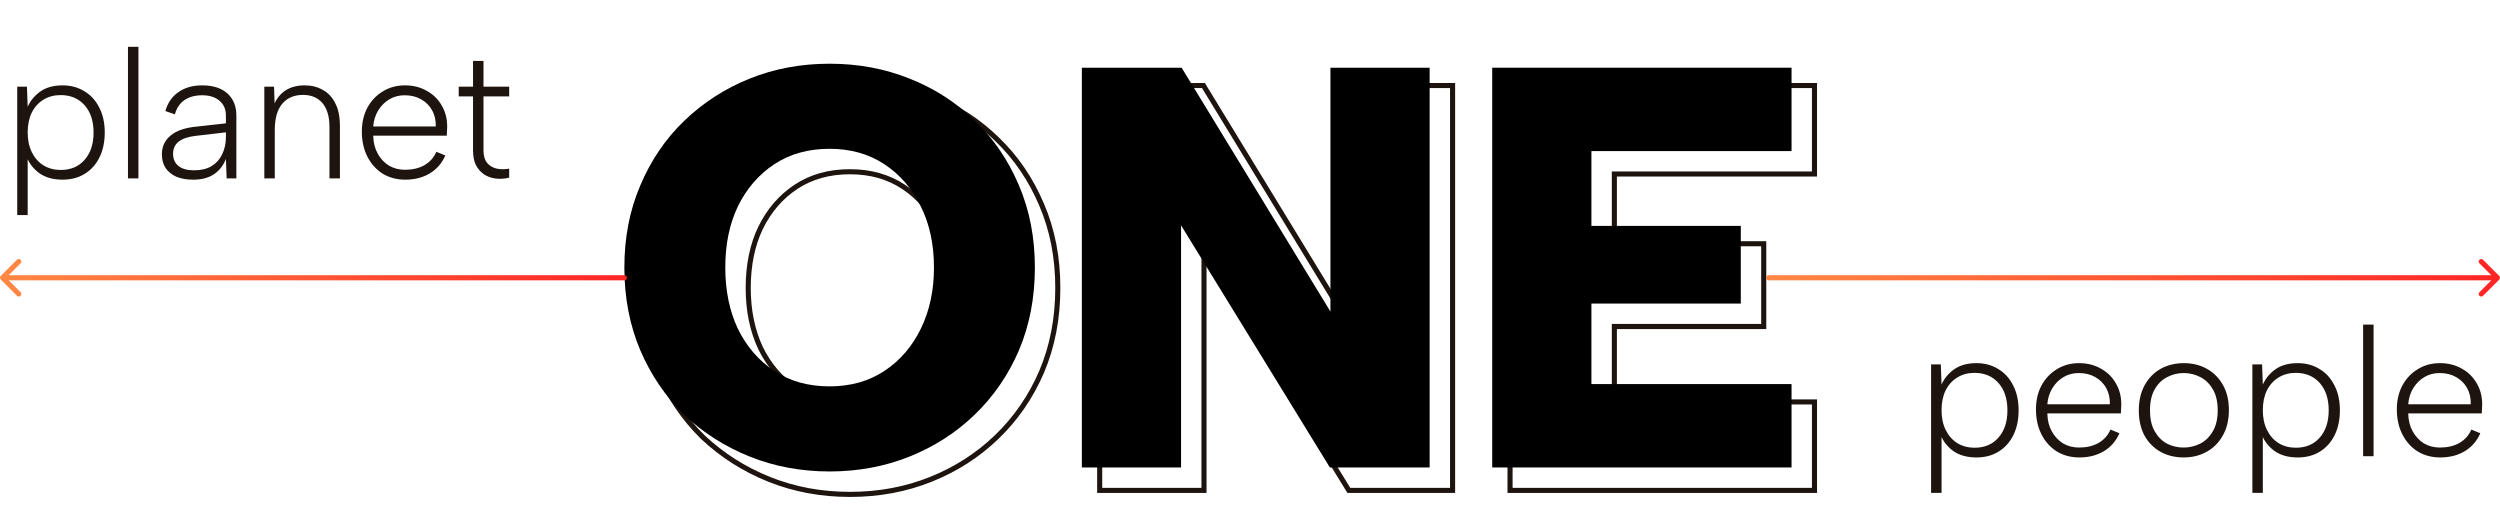 <svg width="981" height="199" viewBox="0 0 981 199" fill="none" xmlns="http://www.w3.org/2000/svg">
<path d="M10.504 61.648L10.864 61.504V84.4H6.76V34H10.576L10.864 41.92C11.872 39.568 13.504 37.576 15.76 35.944C18.064 34.312 20.992 33.496 24.544 33.496C27.76 33.496 30.616 34.264 33.112 35.8C35.608 37.288 37.552 39.424 38.944 42.208C40.384 44.944 41.104 48.208 41.104 52C41.104 55.744 40.408 59.008 39.016 61.792C37.672 64.528 35.752 66.664 33.256 68.2C30.808 69.736 27.904 70.504 24.544 70.504C20.896 70.504 17.872 69.664 15.472 67.984C13.12 66.256 11.464 64.144 10.504 61.648ZM36.712 52C36.712 47.488 35.536 43.912 33.184 41.272C30.832 38.632 27.688 37.312 23.752 37.312C21.256 37.312 19.024 37.912 17.056 39.112C15.088 40.312 13.552 42.016 12.448 44.224C11.392 46.384 10.864 48.976 10.864 52C10.864 54.976 11.416 57.568 12.52 59.776C13.624 61.984 15.136 63.688 17.056 64.888C19.024 66.088 21.28 66.688 23.824 66.688C27.76 66.688 30.88 65.368 33.184 62.728C35.536 60.088 36.712 56.512 36.712 52ZM50.213 18.376H54.317V70H50.213V18.376ZM88.936 70L88.648 62.368C87.64 64.96 86.056 66.976 83.896 68.416C81.784 69.808 79.096 70.504 75.832 70.504C73.24 70.504 71.032 70.12 69.208 69.352C67.384 68.536 65.968 67.384 64.96 65.896C64 64.408 63.52 62.632 63.52 60.568C63.52 57.544 64.648 55.096 66.904 53.224C69.16 51.304 72.52 50.128 76.984 49.696L88.648 48.4V45.376C88.648 42.88 87.808 40.936 86.128 39.544C84.496 38.104 82.216 37.384 79.288 37.384C76.504 37.384 74.176 38.032 72.304 39.328C70.48 40.624 69.256 42.472 68.632 44.872L64.888 43.576C65.8 40.36 67.504 37.888 70 36.16C72.496 34.384 75.616 33.496 79.36 33.496C83.584 33.496 86.872 34.552 89.224 36.664C91.576 38.776 92.752 41.68 92.752 45.376V70H88.936ZM88.648 51.928L76.912 53.296C73.84 53.632 71.56 54.4 70.072 55.6C68.632 56.752 67.912 58.336 67.912 60.352C67.912 62.368 68.608 63.952 70 65.104C71.44 66.256 73.48 66.832 76.12 66.832C78.904 66.832 81.208 66.28 83.032 65.176C84.904 64.024 86.296 62.464 87.208 60.496C88.168 58.48 88.648 56.224 88.648 53.728V51.928ZM103.721 34H107.537L107.753 40.552C108.761 38.344 110.249 36.616 112.217 35.368C114.233 34.12 116.681 33.496 119.561 33.496C122.249 33.496 124.625 34.096 126.689 35.296C128.801 36.448 130.433 38.2 131.585 40.552C132.785 42.856 133.385 45.808 133.385 49.408V70H129.281V49.84C129.281 45.76 128.369 42.64 126.545 40.48C124.721 38.32 122.177 37.24 118.913 37.24C115.457 37.24 112.745 38.392 110.777 40.696C108.809 43 107.825 46.432 107.825 50.992V70H103.721V34ZM159.051 70.504C155.691 70.504 152.715 69.712 150.123 68.128C147.579 66.496 145.587 64.264 144.147 61.432C142.707 58.6 141.987 55.336 141.987 51.64C141.987 48.136 142.707 45.016 144.147 42.28C145.635 39.544 147.651 37.408 150.195 35.872C152.739 34.288 155.643 33.496 158.907 33.496C162.123 33.496 164.979 34.216 167.475 35.656C170.019 37.048 171.987 38.992 173.379 41.488C174.819 43.936 175.515 46.744 175.467 49.912C175.467 50.392 175.443 50.92 175.395 51.496C175.395 52.024 175.371 52.6 175.323 53.224H146.451C146.499 55.864 147.075 58.192 148.179 60.208C149.283 62.224 150.747 63.808 152.571 64.96C154.443 66.064 156.555 66.616 158.907 66.616C161.883 66.616 164.427 66.016 166.539 64.816C168.699 63.568 170.259 61.816 171.219 59.56L174.747 61C173.403 64.072 171.363 66.424 168.627 68.056C165.891 69.688 162.699 70.504 159.051 70.504ZM171.003 49.624C171.051 47.224 170.571 45.112 169.563 43.288C168.555 41.464 167.115 40.024 165.243 38.968C163.419 37.912 161.259 37.384 158.763 37.384C156.555 37.384 154.563 37.912 152.787 38.968C151.011 40.024 149.547 41.488 148.395 43.36C147.291 45.184 146.643 47.272 146.451 49.624H171.003ZM185.62 34V23.92H189.724V34H199.804V37.816H189.724V59.056C189.724 61.168 190.204 62.8 191.164 63.952C192.172 65.104 193.444 65.848 194.98 66.184C196.516 66.472 198.124 66.472 199.804 66.184V69.712C198.076 70.144 196.348 70.264 194.62 70.072C192.94 69.88 191.404 69.352 190.012 68.488C188.668 67.576 187.588 66.352 186.772 64.816C186.004 63.28 185.62 61.36 185.62 59.056V37.816H180.004V34H185.62Z" fill="#1E140F"/>
<path d="M761.504 170.648L761.864 170.504V193.4H757.76V143H761.576L761.864 150.92C762.872 148.568 764.504 146.576 766.76 144.944C769.064 143.312 771.992 142.496 775.544 142.496C778.76 142.496 781.616 143.264 784.112 144.8C786.608 146.288 788.552 148.424 789.944 151.208C791.384 153.944 792.104 157.208 792.104 161C792.104 164.744 791.408 168.008 790.016 170.792C788.672 173.528 786.752 175.664 784.256 177.2C781.808 178.736 778.904 179.504 775.544 179.504C771.896 179.504 768.872 178.664 766.472 176.984C764.12 175.256 762.464 173.144 761.504 170.648ZM787.712 161C787.712 156.488 786.536 152.912 784.184 150.272C781.832 147.632 778.688 146.312 774.752 146.312C772.256 146.312 770.024 146.912 768.056 148.112C766.088 149.312 764.552 151.016 763.448 153.224C762.392 155.384 761.864 157.976 761.864 161C761.864 163.976 762.416 166.568 763.52 168.776C764.624 170.984 766.136 172.688 768.056 173.888C770.024 175.088 772.28 175.688 774.824 175.688C778.76 175.688 781.88 174.368 784.184 171.728C786.536 169.088 787.712 165.512 787.712 161ZM815.973 179.504C812.613 179.504 809.637 178.712 807.045 177.128C804.501 175.496 802.509 173.264 801.069 170.432C799.629 167.6 798.909 164.336 798.909 160.64C798.909 157.136 799.629 154.016 801.069 151.28C802.557 148.544 804.573 146.408 807.117 144.872C809.661 143.288 812.565 142.496 815.829 142.496C819.045 142.496 821.901 143.216 824.397 144.656C826.941 146.048 828.909 147.992 830.301 150.488C831.741 152.936 832.437 155.744 832.389 158.912C832.389 159.392 832.365 159.92 832.317 160.496C832.317 161.024 832.293 161.6 832.245 162.224H803.373C803.421 164.864 803.997 167.192 805.101 169.208C806.205 171.224 807.669 172.808 809.493 173.96C811.365 175.064 813.477 175.616 815.829 175.616C818.805 175.616 821.349 175.016 823.461 173.816C825.621 172.568 827.181 170.816 828.141 168.56L831.669 170C830.325 173.072 828.285 175.424 825.549 177.056C822.813 178.688 819.621 179.504 815.973 179.504ZM827.925 158.624C827.973 156.224 827.493 154.112 826.485 152.288C825.477 150.464 824.037 149.024 822.165 147.968C820.341 146.912 818.181 146.384 815.685 146.384C813.477 146.384 811.485 146.912 809.709 147.968C807.933 149.024 806.469 150.488 805.317 152.36C804.213 154.184 803.565 156.272 803.373 158.624H827.925ZM856.837 179.504C853.477 179.504 850.453 178.76 847.765 177.272C845.125 175.784 843.037 173.672 841.501 170.936C840.013 168.152 839.269 164.864 839.269 161.072C839.269 157.232 840.037 153.92 841.573 151.136C843.109 148.352 845.197 146.216 847.837 144.728C850.525 143.24 853.573 142.496 856.98 142.496C860.341 142.496 863.341 143.24 865.981 144.728C868.669 146.216 870.781 148.352 872.317 151.136C873.853 153.872 874.621 157.136 874.621 160.928C874.621 164.768 873.829 168.08 872.245 170.864C870.709 173.648 868.597 175.784 865.909 177.272C863.269 178.76 860.245 179.504 856.837 179.504ZM856.837 175.616C859.141 175.616 861.301 175.112 863.317 174.104C865.381 173.048 867.037 171.44 868.285 169.28C869.581 167.12 870.229 164.36 870.229 161C870.229 157.64 869.581 154.88 868.285 152.72C867.037 150.56 865.405 148.976 863.389 147.968C861.373 146.912 859.213 146.384 856.909 146.384C854.605 146.384 852.445 146.912 850.429 147.968C848.413 148.976 846.781 150.56 845.533 152.72C844.285 154.88 843.661 157.64 843.661 161C843.661 164.36 844.285 167.12 845.533 169.28C846.781 171.44 848.389 173.048 850.357 174.104C852.373 175.112 854.533 175.616 856.837 175.616ZM887.574 170.648L887.934 170.504V193.4H883.83V143H887.646L887.934 150.92C888.942 148.568 890.574 146.576 892.83 144.944C895.134 143.312 898.062 142.496 901.614 142.496C904.83 142.496 907.686 143.264 910.182 144.8C912.678 146.288 914.622 148.424 916.014 151.208C917.454 153.944 918.174 157.208 918.174 161C918.174 164.744 917.478 168.008 916.086 170.792C914.742 173.528 912.822 175.664 910.326 177.2C907.878 178.736 904.974 179.504 901.614 179.504C897.966 179.504 894.942 178.664 892.542 176.984C890.19 175.256 888.534 173.144 887.574 170.648ZM913.782 161C913.782 156.488 912.606 152.912 910.254 150.272C907.902 147.632 904.758 146.312 900.822 146.312C898.326 146.312 896.094 146.912 894.126 148.112C892.158 149.312 890.622 151.016 889.518 153.224C888.462 155.384 887.934 157.976 887.934 161C887.934 163.976 888.486 166.568 889.59 168.776C890.694 170.984 892.206 172.688 894.126 173.888C896.094 175.088 898.35 175.688 900.894 175.688C904.83 175.688 907.95 174.368 910.254 171.728C912.606 169.088 913.782 165.512 913.782 161ZM927.283 127.376H931.387V179H927.283V127.376ZM957.583 179.504C954.223 179.504 951.247 178.712 948.655 177.128C946.111 175.496 944.119 173.264 942.679 170.432C941.239 167.6 940.519 164.336 940.519 160.64C940.519 157.136 941.239 154.016 942.679 151.28C944.167 148.544 946.183 146.408 948.727 144.872C951.271 143.288 954.175 142.496 957.439 142.496C960.655 142.496 963.511 143.216 966.007 144.656C968.551 146.048 970.519 147.992 971.911 150.488C973.351 152.936 974.047 155.744 973.999 158.912C973.999 159.392 973.975 159.92 973.927 160.496C973.927 161.024 973.903 161.6 973.855 162.224H944.983C945.031 164.864 945.607 167.192 946.711 169.208C947.815 171.224 949.279 172.808 951.103 173.96C952.975 175.064 955.087 175.616 957.439 175.616C960.415 175.616 962.959 175.016 965.071 173.816C967.231 172.568 968.791 170.816 969.751 168.56L973.279 170C971.935 173.072 969.895 175.424 967.159 177.056C964.423 178.688 961.231 179.504 957.583 179.504ZM969.535 158.624C969.583 156.224 969.103 154.112 968.095 152.288C967.087 150.464 965.647 149.024 963.775 147.968C961.951 146.912 959.791 146.384 957.295 146.384C955.087 146.384 953.095 146.912 951.319 147.968C949.543 149.024 948.079 150.488 946.927 152.36C945.823 154.184 945.175 156.272 944.983 158.624H969.535Z" fill="#1E140F"/>
<path d="M275.791 171.529L275.799 171.536L275.806 171.543C283.357 178.652 292.04 184.172 301.849 188.102C311.67 192.037 322.238 194 333.543 194C344.847 194 355.415 192.037 365.237 188.102C375.047 184.171 383.659 178.649 391.063 171.536L391.063 171.536C398.619 164.271 404.511 155.718 408.739 145.888L408.741 145.883C412.975 135.888 415.085 124.922 415.085 113C415.085 101.079 412.976 90.188 408.741 80.339C404.515 70.364 398.699 61.81 391.29 54.691C383.884 47.426 375.195 41.828 365.234 37.897C355.413 33.963 344.846 32 333.543 32C322.238 32 311.67 33.963 301.849 37.898C292.035 41.83 283.35 47.427 275.799 54.688C268.388 61.808 262.571 70.362 258.345 80.338C254.11 90.187 252 101.079 252 113C252 124.922 254.11 135.888 258.344 145.883L258.346 145.888C262.572 155.714 268.387 164.264 275.791 171.529ZM368.441 89.461L368.445 89.469C371.794 96.179 373.485 104.013 373.485 113C373.485 121.834 371.795 129.673 368.441 136.539C365.083 143.411 360.426 148.797 354.47 152.725C348.537 156.639 341.574 158.611 333.543 158.611C325.357 158.611 318.321 156.637 312.391 152.725C306.438 148.798 301.782 143.415 298.424 136.546C295.216 129.679 293.6 121.837 293.6 113C293.6 104.009 295.218 96.17 298.423 89.457C301.78 82.587 306.437 77.202 312.391 73.275C318.321 69.363 325.357 67.389 333.543 67.389C341.574 67.389 348.537 69.361 354.47 73.275C360.426 77.203 365.083 82.589 368.441 89.461ZM569.993 34.569V33.569H568.993H530.064H529.064V34.569V126.697L472.524 34.048L472.232 33.569H471.671H432.518H431.518V34.569V191.431V192.431H432.518H471.447H472.447V191.431V99.954L528.989 191.955L529.281 192.431H529.84H568.993H569.993V191.431V34.569ZM711 68.286H712V67.286V34.569V33.569H711H593.542H592.542V34.569V191.431V192.431H593.542H711H712V191.431V158.714V157.714H711H633.471V128.118H691.088H692.088V127.118V96.641V95.641H691.088H633.471V68.286H711Z" stroke="#1E140F" stroke-width="2"/>
<path d="M325.543 185C314.356 185 303.915 183.058 294.22 179.174C284.526 175.289 275.949 169.837 268.492 162.815C261.183 155.644 255.441 147.204 251.264 137.493C247.088 127.633 245 116.802 245 105C245 93.198 247.088 82.442 251.264 72.731C255.441 62.871 261.183 54.43 268.492 47.409C275.949 40.238 284.526 34.711 294.22 30.826C303.915 26.942 314.356 25 325.543 25C336.729 25 347.17 26.942 356.865 30.826C366.709 34.711 375.285 40.238 382.593 47.409C389.902 54.43 395.644 62.871 399.821 72.731C403.997 82.442 406.085 93.198 406.085 105C406.085 116.802 403.997 127.633 399.821 137.493C395.644 147.204 389.827 155.644 382.37 162.815C375.061 169.837 366.56 175.289 356.865 179.174C347.17 183.058 336.729 185 325.543 185ZM325.543 151.611C333.746 151.611 340.905 149.594 347.021 145.56C353.136 141.527 357.909 135.999 361.339 128.978C364.77 121.956 366.485 113.964 366.485 105C366.485 95.887 364.77 87.894 361.339 81.022C357.909 74.001 353.136 68.473 347.021 64.44C340.905 60.406 333.746 58.389 325.543 58.389C317.19 58.389 309.956 60.406 303.841 64.44C297.726 68.473 292.953 74.001 289.522 81.022C286.241 87.894 284.6 95.887 284.6 105C284.6 113.964 286.241 121.956 289.522 128.978C292.953 135.999 297.726 141.527 303.841 145.56C309.956 149.594 317.19 151.611 325.543 151.611Z" fill="black"/>
<path d="M560.993 26.569V183.431H521.84L463.447 88.417V183.431H424.518V26.569H463.671L522.064 122.255V26.569H560.993Z" fill="black"/>
<path d="M703 59.286H624.471V88.641H683.088V119.118H624.471V150.714H703V183.431H585.542V26.569H703V59.286Z" fill="black"/>
<path d="M0.293 108.293C-0.098 108.683 -0.098 109.317 0.293 109.707L6.657 116.071C7.047 116.462 7.681 116.462 8.071 116.071C8.462 115.681 8.462 115.047 8.071 114.657L2.414 109L8.071 103.343C8.462 102.953 8.462 102.319 8.071 101.929C7.681 101.538 7.047 101.538 6.657 101.929L0.293 108.293ZM245 110C245.552 110 246 109.552 246 109C246 108.448 245.552 108 245 108V110ZM1 110H245V108H1V110Z" fill="url(#paint0_linear_5071_11223)"/>
<path d="M694 108C693.448 108 693 108.448 693 109C693 109.552 693.448 110 694 110V108ZM980.707 109.707C981.098 109.317 981.098 108.683 980.707 108.293L974.343 101.929C973.953 101.538 973.319 101.538 972.929 101.929C972.538 102.319 972.538 102.953 972.929 103.343L978.586 109L972.929 114.657C972.538 115.047 972.538 115.681 972.929 116.071C973.319 116.462 973.953 116.462 974.343 116.071L980.707 109.707ZM694 110H980V108H694V110Z" fill="url(#paint1_linear_5071_11223)"/>
<defs>
<linearGradient id="paint0_linear_5071_11223" x1="245" y1="109" x2="1" y2="109" gradientUnits="userSpaceOnUse">
<stop stop-color="#FF2525"/>
<stop offset="1" stop-color="#FF8743"/>
</linearGradient>
<linearGradient id="paint1_linear_5071_11223" x1="980" y1="109" x2="694" y2="109" gradientUnits="userSpaceOnUse">
<stop stop-color="#FF2525"/>
<stop offset="1" stop-color="#FF8743"/>
</linearGradient>
</defs>
</svg>
